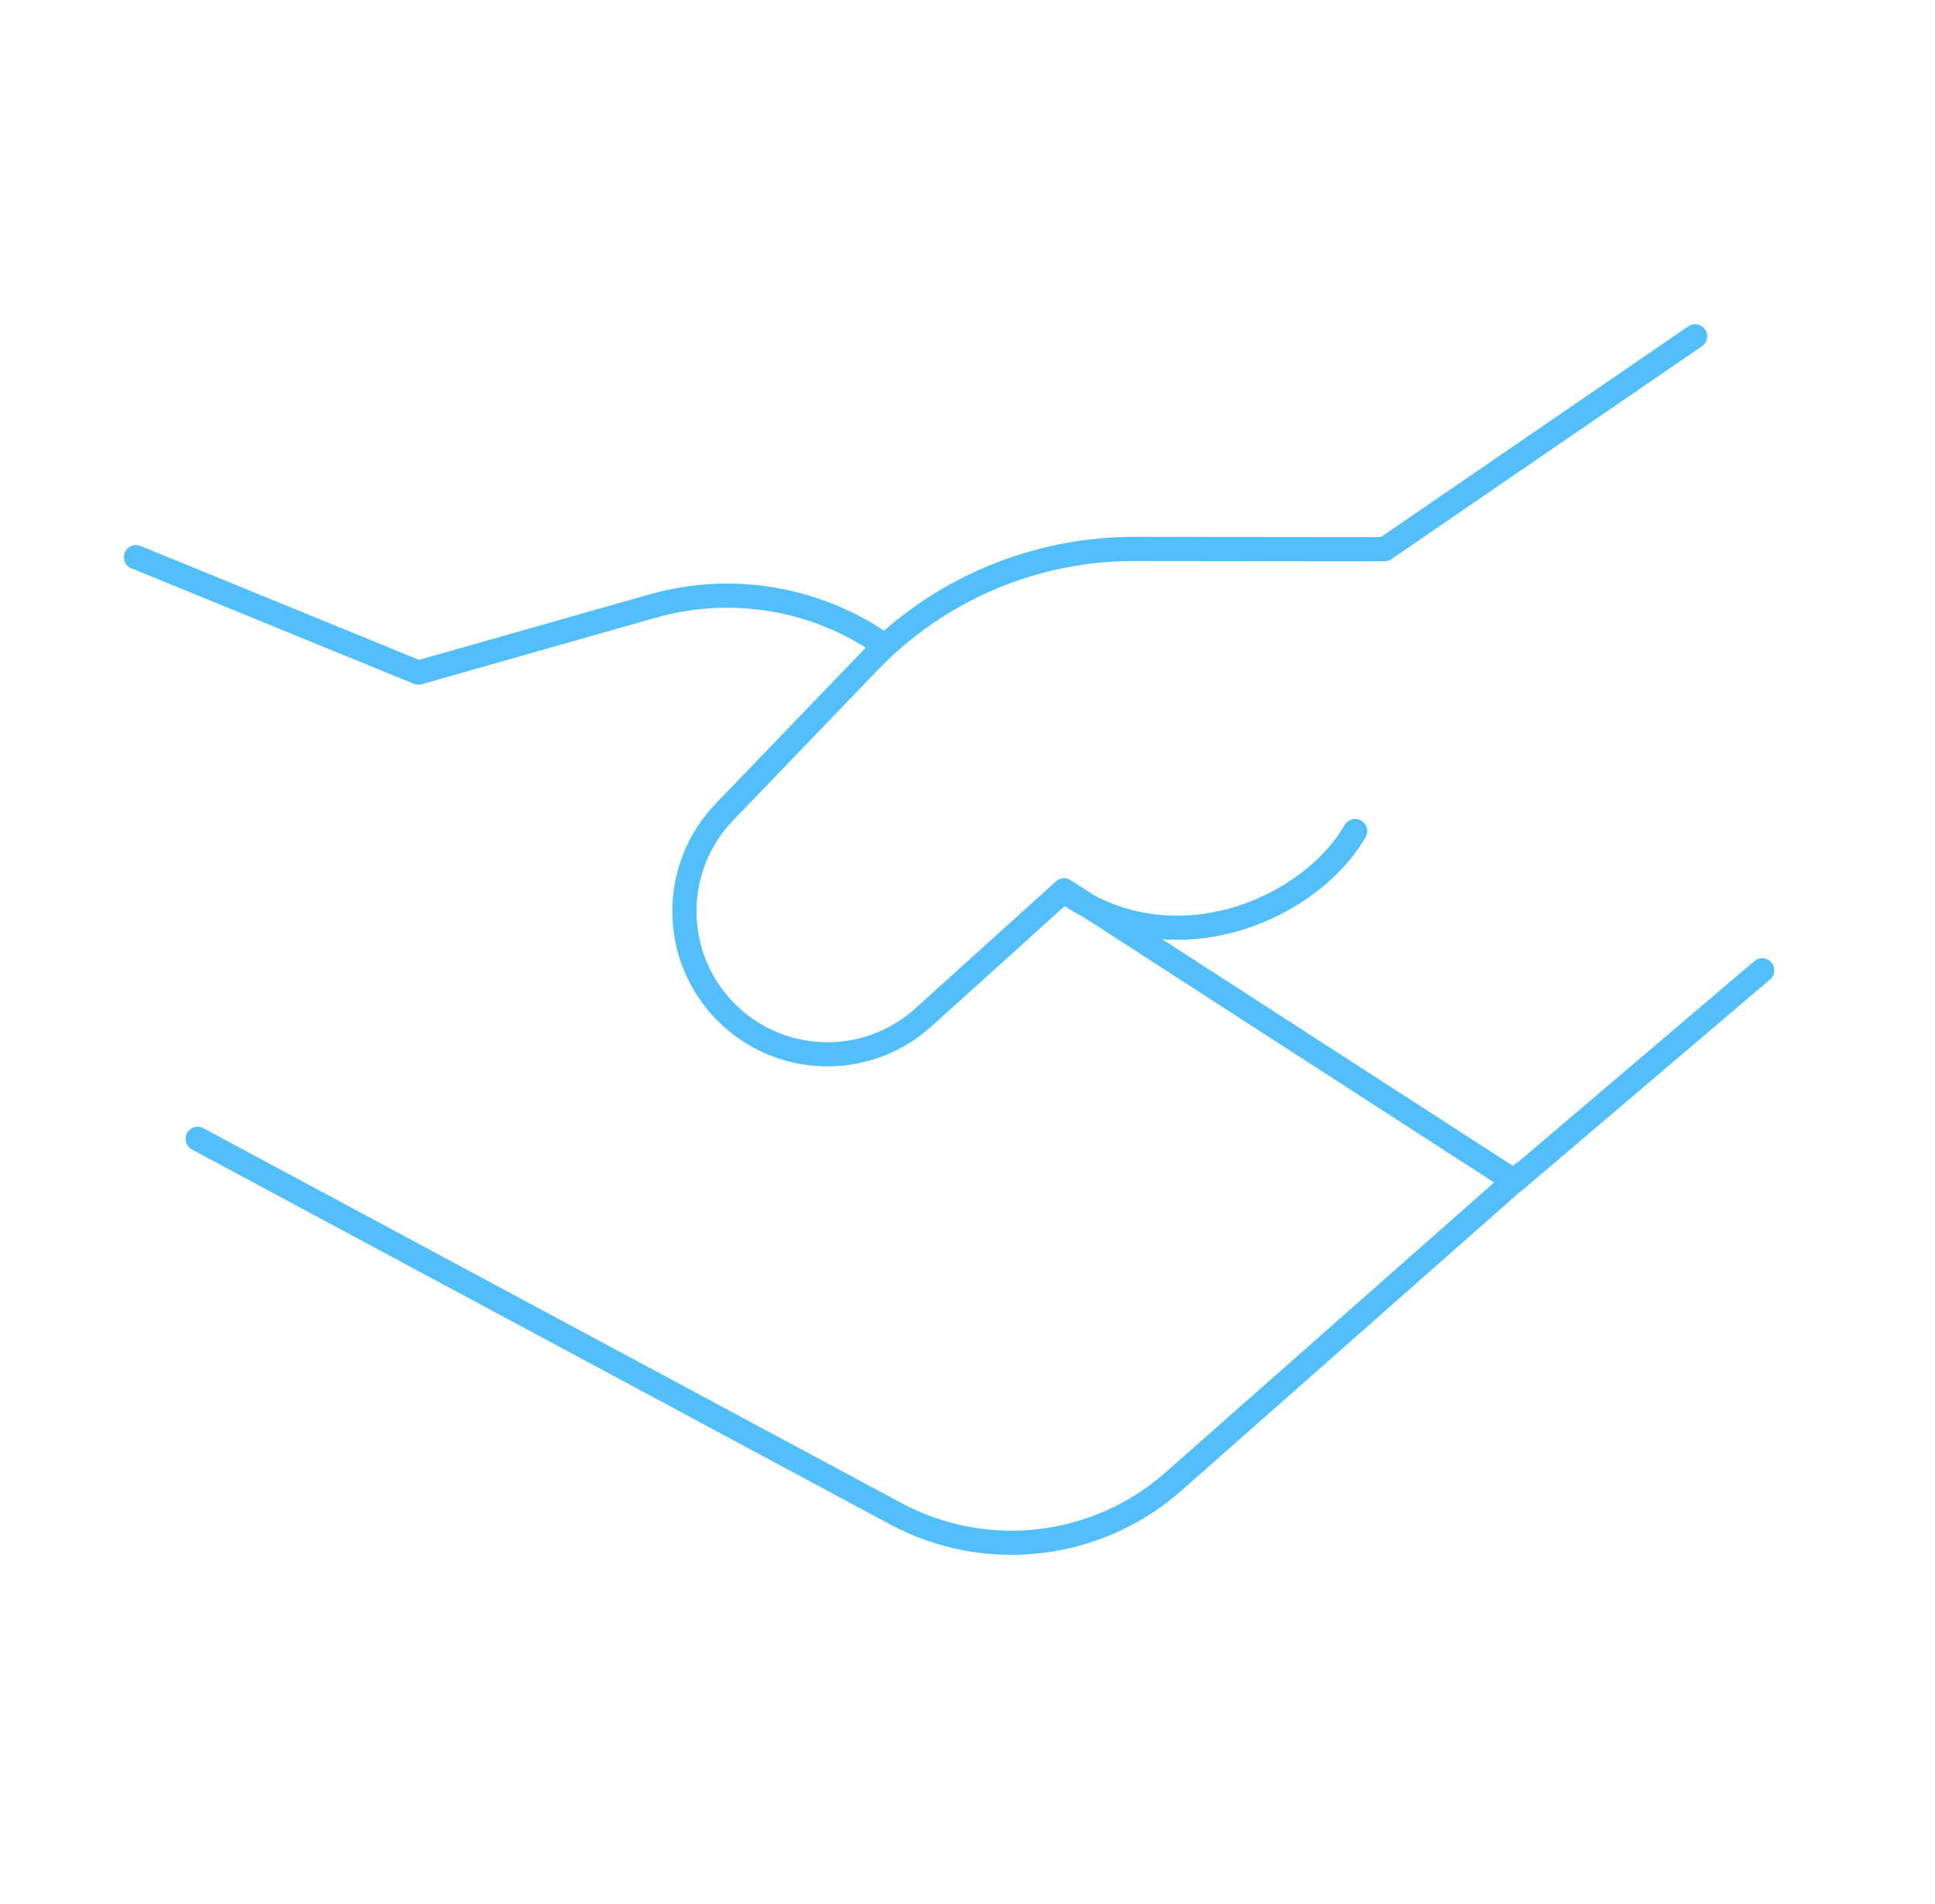 <svg width="62" height="61" viewBox="0 0 62 61" fill="none" xmlns="http://www.w3.org/2000/svg">
<g clip-path="url(#clip0_1385_3070)">
<path d="M4.357 17.852L13.406 21.552L20.907 19.42C23.439 18.7 26.16 19.159 28.317 20.668" stroke="#53BFFA" stroke-width="0.774" stroke-linecap="round" stroke-linejoin="round"/>
<path d="M48.792 37.594L37.599 47.471C35.139 49.642 31.587 50.053 28.696 48.5L6.332 36.49" stroke="#53BFFA" stroke-width="0.774" stroke-linecap="round" stroke-linejoin="round"/>
<path d="M56.465 31.089L48.52 37.847L34.097 28.526L29.586 32.6C27.752 34.257 24.934 34.161 23.217 32.384C21.503 30.61 21.5 27.799 23.209 26.021L27.845 21.201C30.067 18.89 33.135 17.586 36.341 17.59L44.362 17.598L54.314 10.775" stroke="#53BFFA" stroke-width="0.774" stroke-linecap="round" stroke-linejoin="round"/>
<path d="M34.102 28.554C37.601 31.064 41.982 29.131 43.421 26.627" stroke="#53BFFA" stroke-width="0.774" stroke-linecap="round" stroke-linejoin="round"/>
</g>
<defs>
<clipPath id="clip0_1385_3070">
<rect width="54.919" height="54.919" fill="white" transform="translate(0.945 6.045) rotate(-6.045)"/>
</clipPath>
</defs>
</svg>
